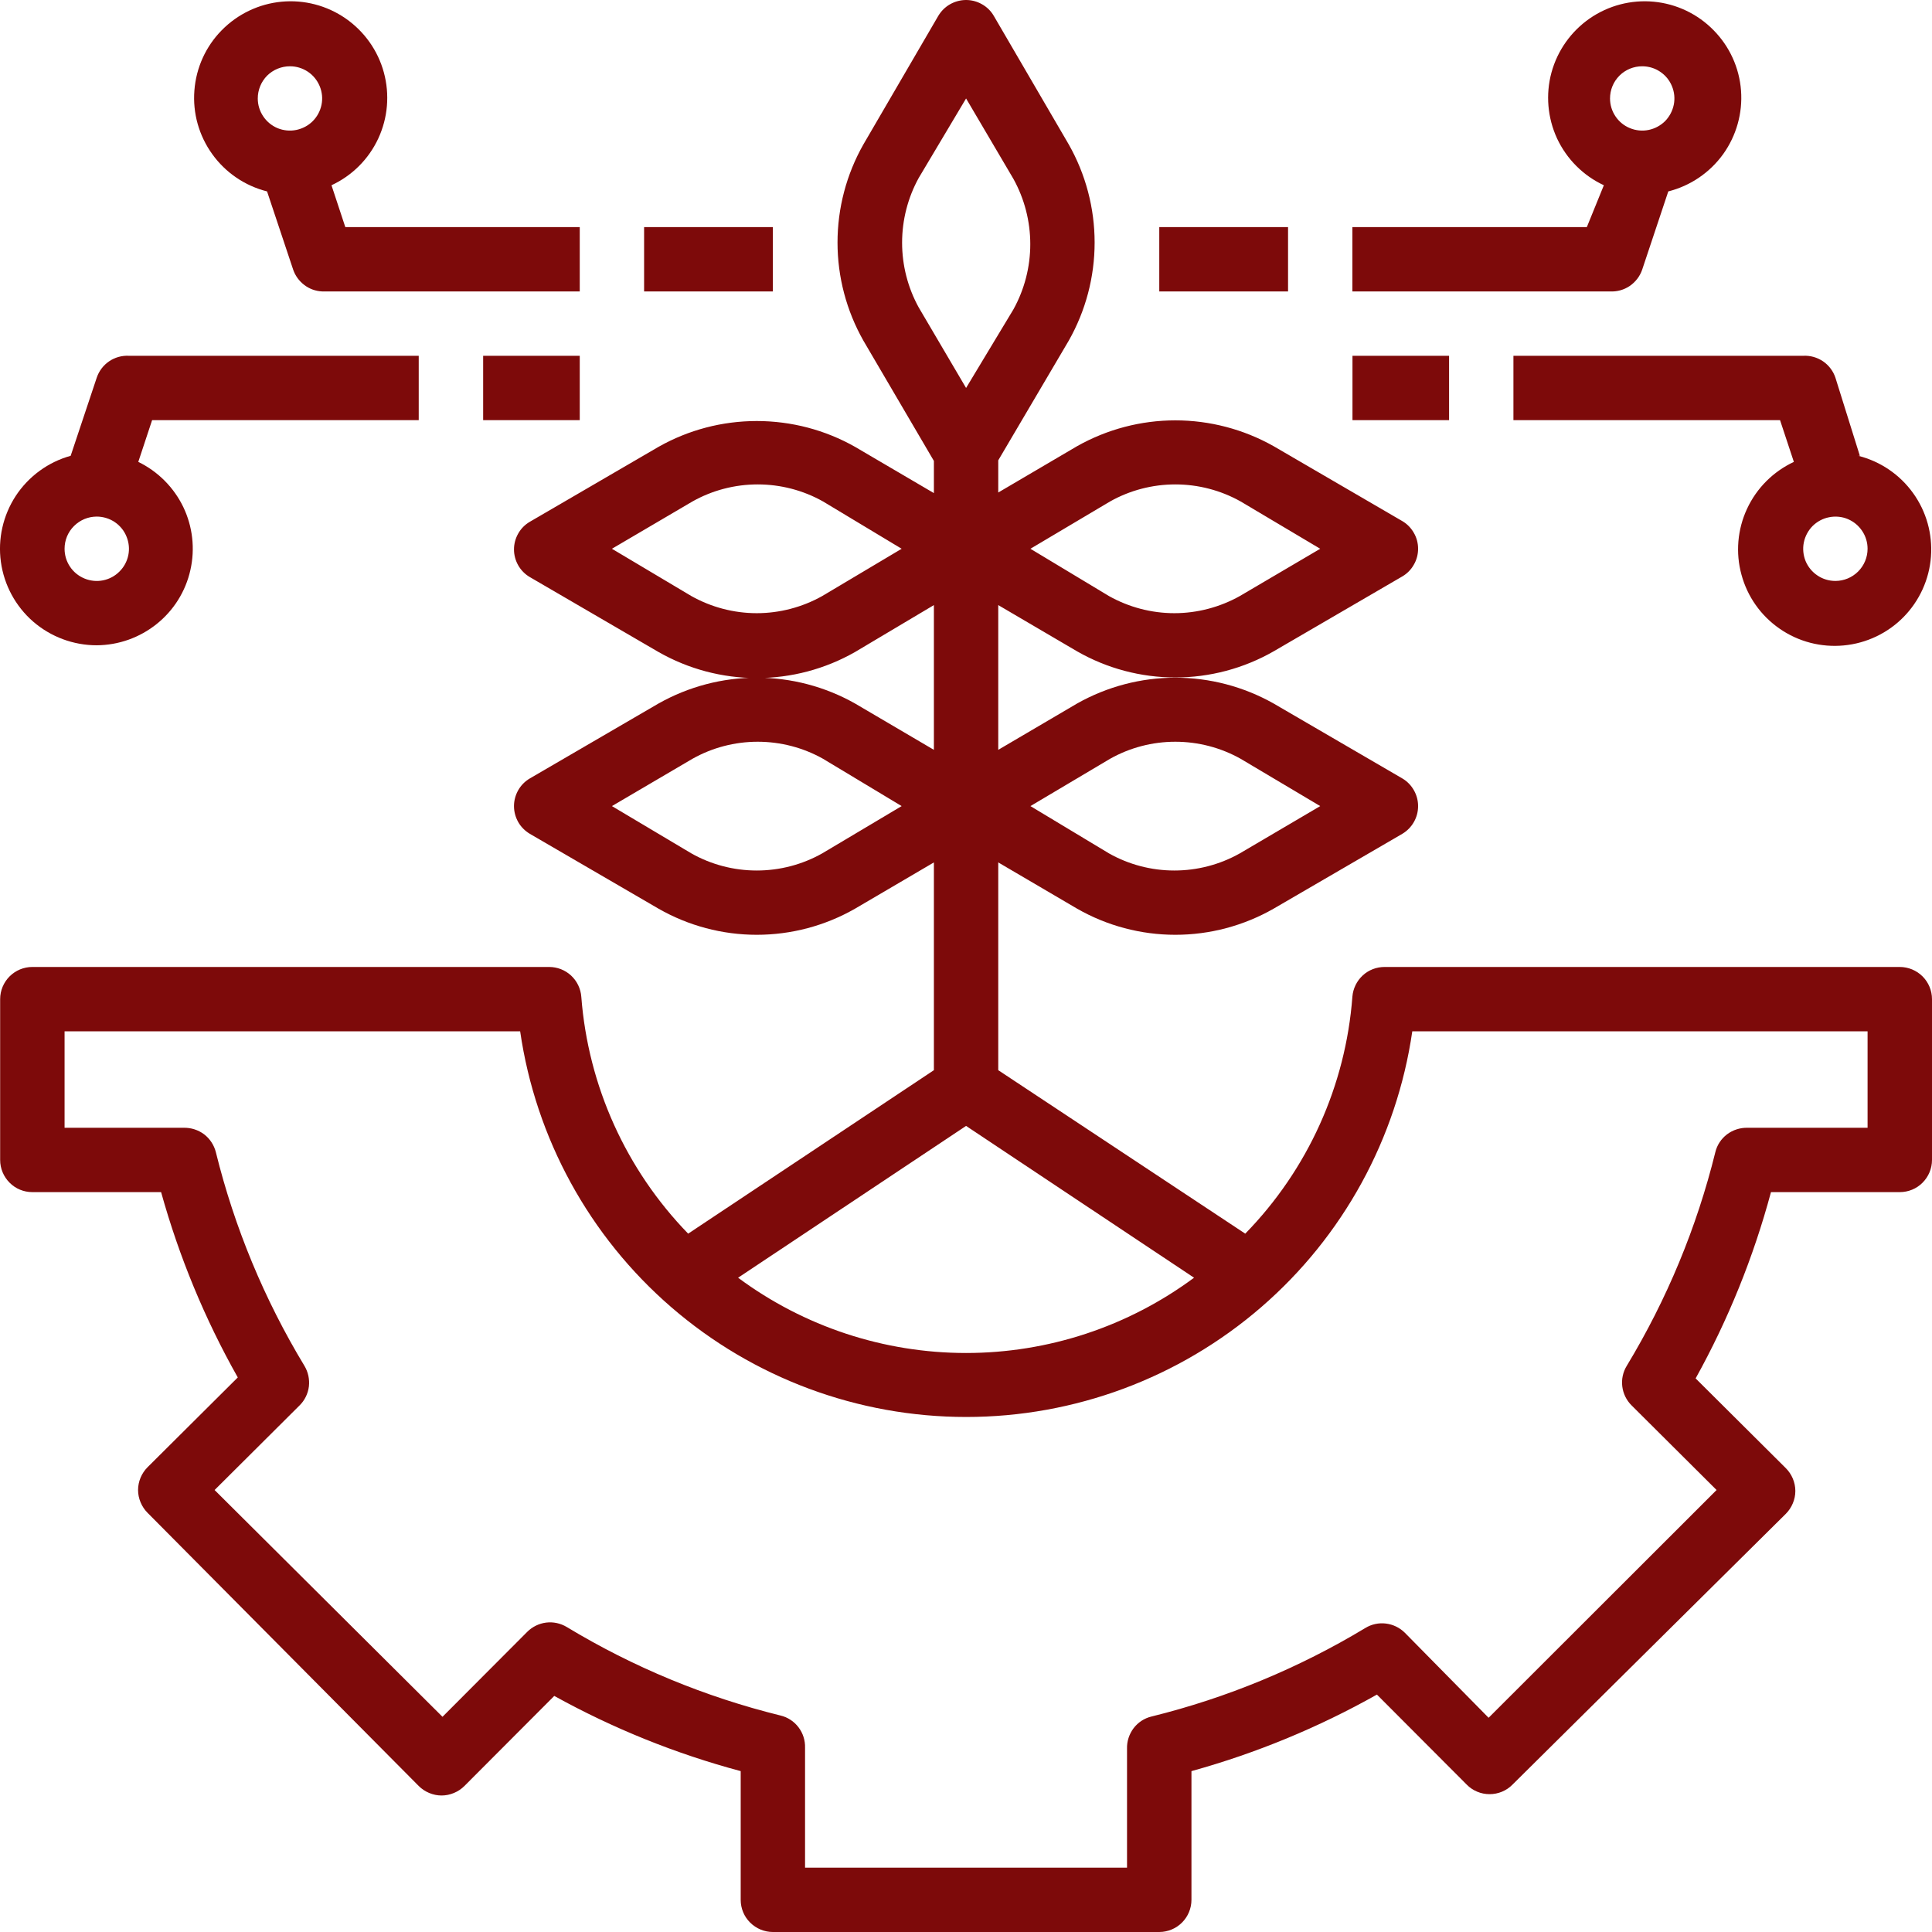 <svg width="26" height="26" viewBox="0 0 26 26" fill="none" xmlns="http://www.w3.org/2000/svg">
<path d="M25.566 13.013H18.634C18.524 13.013 18.419 13.053 18.339 13.127C18.259 13.201 18.209 13.303 18.2 13.411C18.11 14.611 17.599 15.741 16.758 16.602L13.434 14.402V11.606L14.496 12.229C14.898 12.459 15.354 12.58 15.817 12.58C16.281 12.58 16.736 12.459 17.139 12.229L18.872 11.221C18.937 11.182 18.99 11.128 19.027 11.063C19.065 10.997 19.084 10.924 19.084 10.848C19.084 10.773 19.065 10.7 19.027 10.634C18.99 10.569 18.937 10.514 18.872 10.476L17.139 9.467C16.736 9.24 16.28 9.12 15.817 9.12C15.354 9.12 14.899 9.24 14.496 9.467L13.434 10.091V8.143L14.496 8.766C14.898 8.996 15.354 9.117 15.817 9.117C16.281 9.117 16.736 8.996 17.139 8.766L18.872 7.757C18.937 7.719 18.99 7.665 19.027 7.599C19.065 7.534 19.084 7.46 19.084 7.385C19.084 7.31 19.065 7.236 19.027 7.171C18.99 7.106 18.937 7.051 18.872 7.013L17.139 6.004C16.736 5.777 16.28 5.657 15.817 5.657C15.354 5.657 14.899 5.777 14.496 6.004L13.434 6.628V6.195L14.383 4.584C14.611 4.181 14.731 3.727 14.731 3.264C14.731 2.801 14.611 2.346 14.383 1.944L13.373 0.212C13.335 0.147 13.281 0.094 13.215 0.057C13.15 0.02 13.076 0 13.001 0C12.926 0 12.852 0.02 12.786 0.057C12.721 0.094 12.667 0.147 12.628 0.212L11.619 1.944C11.391 2.346 11.271 2.801 11.271 3.264C11.271 3.727 11.391 4.181 11.619 4.584L12.568 6.203V6.636L11.506 6.013C11.103 5.785 10.648 5.666 10.184 5.666C9.721 5.666 9.266 5.785 8.863 6.013L7.13 7.022C7.065 7.06 7.011 7.114 6.974 7.18C6.937 7.245 6.917 7.319 6.917 7.394C6.917 7.469 6.937 7.543 6.974 7.608C7.011 7.673 7.065 7.728 7.13 7.766L8.863 8.775C9.265 9.004 9.721 9.125 10.184 9.125C10.648 9.125 11.104 9.004 11.506 8.775L12.568 8.143V10.091L11.506 9.467C11.103 9.24 10.648 9.12 10.184 9.12C9.721 9.12 9.266 9.24 8.863 9.467L7.13 10.476C7.065 10.514 7.011 10.569 6.974 10.634C6.937 10.7 6.917 10.773 6.917 10.848C6.917 10.924 6.937 10.997 6.974 11.063C7.011 11.128 7.065 11.182 7.13 11.221L8.863 12.229C9.265 12.459 9.721 12.58 10.184 12.58C10.648 12.58 11.104 12.459 11.506 12.229L12.568 11.606V14.402L9.261 16.602C8.424 15.74 7.915 14.613 7.823 13.415C7.815 13.306 7.766 13.204 7.686 13.129C7.605 13.054 7.5 13.013 7.39 13.013H0.435C0.32 13.013 0.21 13.059 0.129 13.14C0.048 13.221 0.002 13.331 0.002 13.446V15.61C0.002 15.725 0.048 15.835 0.129 15.916C0.21 15.998 0.32 16.043 0.435 16.043H2.168C2.41 16.913 2.756 17.75 3.2 18.537L1.986 19.745C1.946 19.785 1.914 19.833 1.892 19.885C1.87 19.938 1.858 19.995 1.858 20.052C1.858 20.109 1.87 20.166 1.892 20.218C1.914 20.271 1.946 20.319 1.986 20.359L5.635 24.035C5.675 24.075 5.723 24.107 5.776 24.129C5.829 24.151 5.885 24.163 5.942 24.163C6 24.163 6.056 24.151 6.109 24.129C6.162 24.107 6.21 24.075 6.25 24.035L7.459 22.823C8.251 23.261 9.093 23.601 9.968 23.835V25.567C9.968 25.682 10.013 25.792 10.095 25.873C10.176 25.954 10.286 26 10.401 26H15.601C15.716 26 15.826 25.954 15.907 25.873C15.988 25.792 16.034 25.682 16.034 25.567V23.835C16.905 23.594 17.743 23.248 18.53 22.805L19.739 24.017C19.779 24.058 19.827 24.09 19.88 24.112C19.932 24.134 19.989 24.145 20.046 24.145C20.103 24.145 20.16 24.134 20.213 24.112C20.266 24.09 20.314 24.058 20.354 24.017L24.033 20.372C24.073 20.332 24.105 20.284 24.127 20.231C24.149 20.179 24.161 20.122 24.161 20.065C24.161 20.008 24.149 19.951 24.127 19.898C24.105 19.846 24.073 19.798 24.033 19.758L22.819 18.55C23.258 17.759 23.598 16.917 23.833 16.043H25.566C25.681 16.043 25.792 15.998 25.873 15.916C25.954 15.835 26 15.725 26 15.61V13.446C26 13.331 25.954 13.221 25.873 13.14C25.792 13.059 25.681 13.013 25.566 13.013ZM16.069 17.195C15.181 17.853 14.106 18.208 13.001 18.208C11.896 18.208 10.82 17.853 9.933 17.195L13.001 15.152L16.069 17.195ZM14.938 10.212C15.206 10.061 15.509 9.982 15.817 9.982C16.125 9.982 16.428 10.061 16.697 10.212L17.767 10.848L16.684 11.485C16.415 11.636 16.112 11.715 15.804 11.715C15.496 11.715 15.193 11.636 14.925 11.485L13.867 10.848L14.938 10.212ZM14.938 6.749C15.206 6.598 15.509 6.519 15.817 6.519C16.125 6.519 16.428 6.598 16.697 6.749L17.767 7.385L16.684 8.022C16.415 8.172 16.112 8.252 15.804 8.252C15.496 8.252 15.193 8.172 14.925 8.022L13.867 7.385L14.938 6.749ZM12.364 2.394L13.001 1.325L13.638 2.407C13.787 2.676 13.865 2.978 13.865 3.286C13.865 3.593 13.787 3.895 13.638 4.164L13.001 5.221L12.364 4.138C12.217 3.871 12.14 3.571 12.14 3.266C12.14 2.961 12.217 2.661 12.364 2.394ZM11.064 8.022C10.796 8.172 10.492 8.252 10.184 8.252C9.876 8.252 9.573 8.172 9.305 8.022L8.235 7.385L9.318 6.749C9.586 6.598 9.889 6.519 10.197 6.519C10.505 6.519 10.809 6.598 11.077 6.749L12.134 7.385L11.064 8.022ZM11.064 11.485C10.796 11.636 10.492 11.715 10.184 11.715C9.876 11.715 9.573 11.636 9.305 11.485L8.235 10.848L9.318 10.212C9.586 10.061 9.889 9.982 10.197 9.982C10.505 9.982 10.809 10.061 11.077 10.212L12.134 10.848L11.064 11.485ZM25.133 15.177H23.517C23.418 15.175 23.321 15.206 23.242 15.265C23.163 15.325 23.107 15.41 23.084 15.506C22.834 16.519 22.432 17.488 21.892 18.381C21.841 18.464 21.82 18.562 21.832 18.658C21.844 18.755 21.888 18.845 21.957 18.913L23.101 20.052L20.033 23.117L18.907 21.974C18.838 21.905 18.748 21.861 18.651 21.849C18.555 21.837 18.457 21.858 18.374 21.909C17.48 22.448 16.51 22.85 15.497 23.1C15.4 23.123 15.315 23.179 15.255 23.258C15.196 23.337 15.164 23.434 15.167 23.532V25.134H10.834V23.52C10.837 23.421 10.806 23.324 10.746 23.245C10.686 23.166 10.601 23.11 10.505 23.087C9.491 22.837 8.521 22.436 7.628 21.896C7.545 21.846 7.447 21.824 7.35 21.836C7.254 21.848 7.164 21.892 7.095 21.961L5.955 23.104L2.888 20.052L4.032 18.913C4.101 18.845 4.145 18.755 4.157 18.658C4.168 18.562 4.147 18.464 4.097 18.381C3.557 17.488 3.155 16.519 2.905 15.506C2.881 15.41 2.825 15.325 2.747 15.265C2.668 15.206 2.571 15.175 2.472 15.177H0.869V13.879H7C7.209 15.32 7.931 16.638 9.033 17.591C10.136 18.545 11.545 19.069 13.003 19.069C14.461 19.069 15.87 18.545 16.973 17.591C18.075 16.638 18.797 15.32 19.006 13.879H25.133V15.177ZM22.1 3.628L22.451 2.576C22.748 2.501 23.009 2.324 23.189 2.075C23.367 1.827 23.453 1.523 23.43 1.218C23.407 0.912 23.276 0.625 23.061 0.407C22.847 0.188 22.562 0.052 22.256 0.023C21.951 -0.006 21.646 0.074 21.394 0.248C21.142 0.423 20.96 0.68 20.879 0.976C20.799 1.271 20.826 1.585 20.954 1.863C21.084 2.141 21.307 2.364 21.584 2.493L21.355 3.056H18.2V3.922H21.667C21.761 3.927 21.855 3.901 21.933 3.848C22.011 3.794 22.07 3.717 22.1 3.628ZM22.1 0.892C22.186 0.892 22.27 0.917 22.341 0.965C22.412 1.012 22.468 1.08 22.5 1.159C22.533 1.238 22.542 1.325 22.525 1.409C22.508 1.493 22.467 1.57 22.407 1.631C22.346 1.691 22.269 1.732 22.185 1.749C22.101 1.766 22.013 1.757 21.934 1.724C21.855 1.692 21.787 1.636 21.74 1.565C21.692 1.494 21.667 1.41 21.667 1.325C21.667 1.21 21.712 1.1 21.794 1.018C21.875 0.937 21.985 0.892 22.1 0.892ZM25.029 6.134L24.7 5.082C24.67 4.993 24.611 4.915 24.533 4.862C24.454 4.809 24.361 4.783 24.267 4.788H20.367V5.654H23.955L24.141 6.216C23.863 6.346 23.64 6.569 23.511 6.847C23.382 7.124 23.355 7.439 23.436 7.734C23.516 8.03 23.698 8.287 23.95 8.461C24.202 8.636 24.508 8.715 24.813 8.686C25.118 8.657 25.403 8.522 25.618 8.303C25.832 8.085 25.963 7.797 25.986 7.492C26.009 7.187 25.924 6.883 25.745 6.635C25.566 6.386 25.305 6.209 25.008 6.134H25.029ZM24.7 7.818C24.614 7.818 24.53 7.793 24.459 7.745C24.388 7.698 24.332 7.63 24.299 7.551C24.267 7.472 24.258 7.385 24.275 7.301C24.292 7.217 24.333 7.14 24.393 7.079C24.454 7.019 24.531 6.977 24.615 6.961C24.699 6.944 24.787 6.952 24.866 6.985C24.945 7.018 25.012 7.073 25.06 7.145C25.108 7.216 25.133 7.3 25.133 7.385C25.133 7.5 25.087 7.61 25.006 7.691C24.925 7.772 24.815 7.818 24.7 7.818Z" fill="#7D0A0A"/>
<path d="M15.601 3.056H17.334V3.922H15.601V3.056ZM18.201 4.788H19.501V5.654H18.201V4.788ZM7.802 3.056H4.647L4.461 2.493C4.739 2.364 4.962 2.141 5.091 1.863C5.22 1.585 5.246 1.271 5.166 0.976C5.086 0.68 4.903 0.423 4.651 0.248C4.399 0.074 4.094 -0.006 3.789 0.023C3.484 0.052 3.199 0.188 2.984 0.407C2.769 0.625 2.639 0.912 2.616 1.218C2.592 1.523 2.678 1.827 2.857 2.075C3.036 2.324 3.297 2.501 3.594 2.576L3.945 3.628C3.973 3.71 4.025 3.782 4.095 3.835C4.164 3.888 4.248 3.918 4.335 3.922H7.802V3.056ZM3.902 0.892C3.988 0.892 4.071 0.917 4.143 0.965C4.214 1.012 4.269 1.08 4.302 1.159C4.335 1.238 4.344 1.325 4.327 1.409C4.31 1.493 4.269 1.57 4.208 1.631C4.148 1.691 4.07 1.732 3.986 1.749C3.902 1.766 3.815 1.757 3.736 1.725C3.657 1.692 3.589 1.636 3.542 1.565C3.494 1.494 3.469 1.41 3.469 1.325C3.469 1.21 3.514 1.1 3.595 1.018C3.677 0.937 3.787 0.892 3.902 0.892ZM1.302 8.684C1.596 8.682 1.88 8.581 2.109 8.397C2.338 8.214 2.498 7.958 2.562 7.672C2.627 7.386 2.593 7.086 2.466 6.822C2.338 6.558 2.125 6.344 1.861 6.216L2.047 5.654H5.635V4.788H1.735C1.641 4.783 1.547 4.809 1.469 4.862C1.391 4.915 1.332 4.993 1.302 5.082L0.951 6.134C0.648 6.218 0.386 6.41 0.213 6.672C0.041 6.935 -0.031 7.251 0.012 7.562C0.055 7.873 0.209 8.159 0.446 8.365C0.684 8.571 0.988 8.684 1.302 8.684ZM1.302 6.952C1.388 6.952 1.472 6.978 1.543 7.025C1.614 7.073 1.67 7.14 1.702 7.22C1.735 7.299 1.744 7.386 1.727 7.47C1.71 7.554 1.669 7.631 1.608 7.691C1.548 7.752 1.471 7.793 1.387 7.81C1.303 7.827 1.215 7.818 1.136 7.785C1.057 7.752 0.989 7.697 0.942 7.626C0.894 7.555 0.869 7.471 0.869 7.385C0.869 7.27 0.914 7.16 0.996 7.079C1.077 6.998 1.187 6.952 1.302 6.952ZM8.668 3.056H10.401V3.922H8.668V3.056ZM6.502 4.788H7.802V5.654H6.502V4.788Z" fill="#7D0A0A"/>
</svg>
